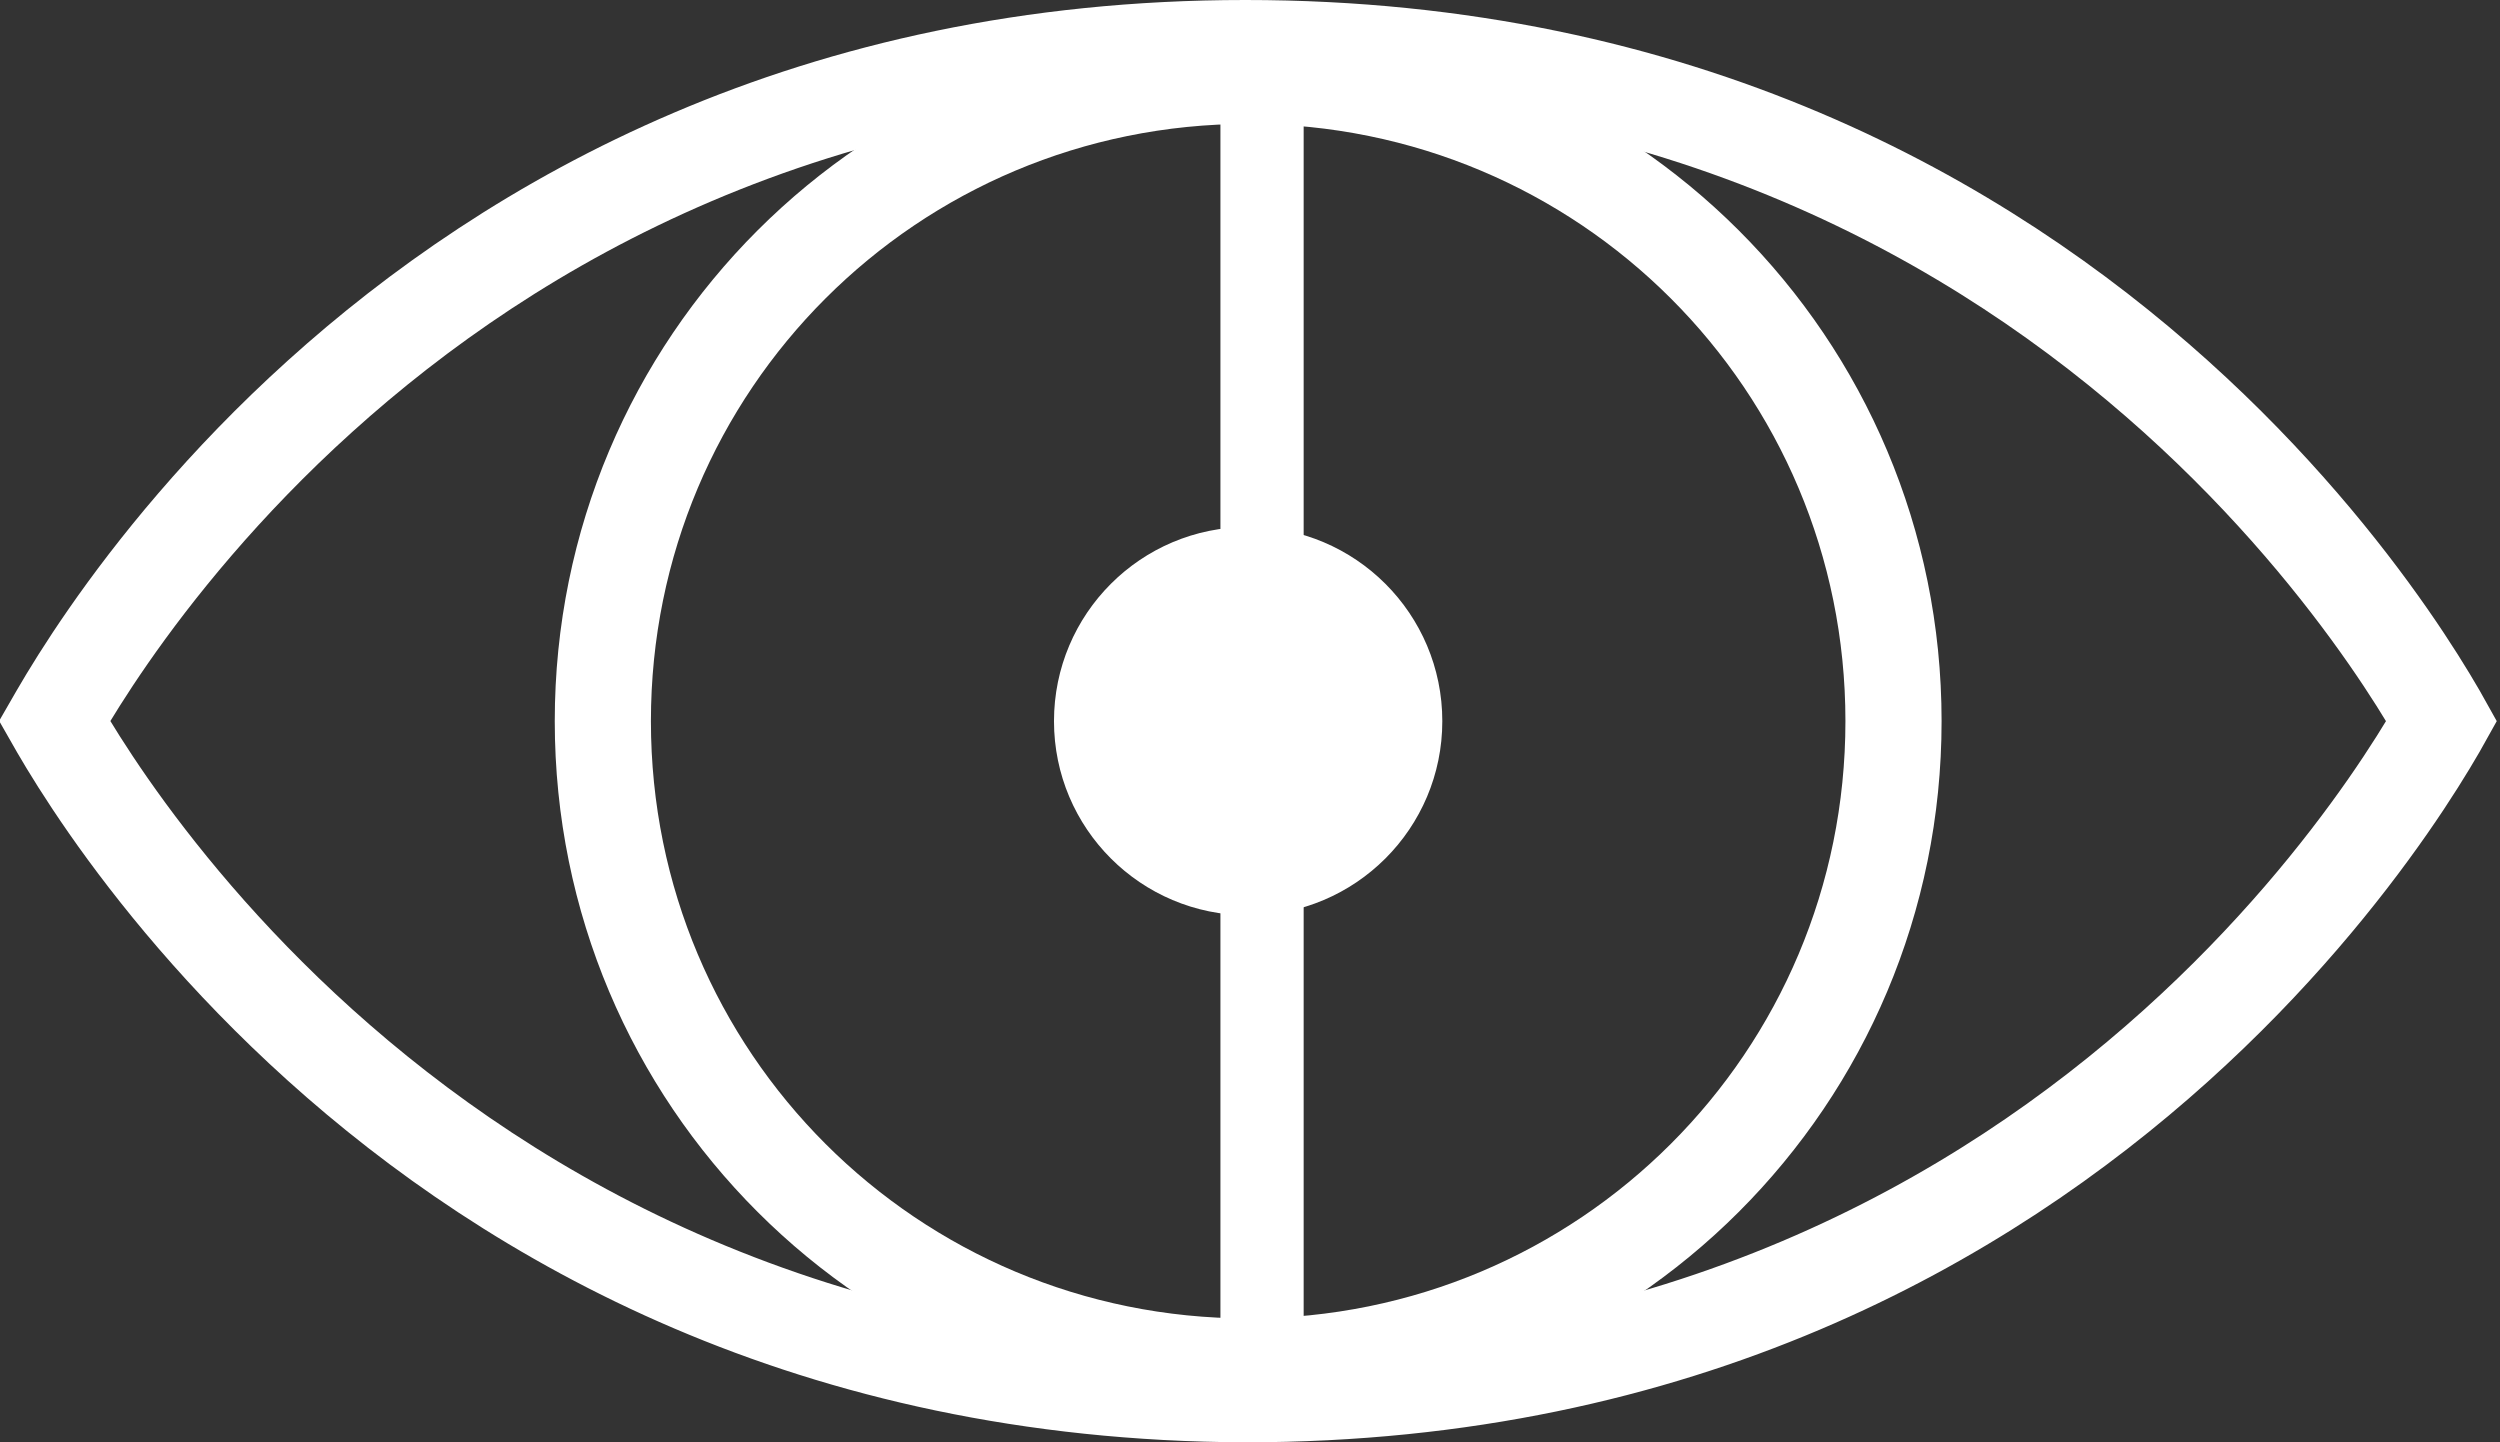 <svg width="52" height="30" viewBox="0 0 52 30" fill="none" xmlns="http://www.w3.org/2000/svg">
<rect x="0" y="0" width="52" height="30" fill="#333333" stroke="none"/>
<path d="M1.135 14.999C1.161 14.954 1.188 14.906 1.217 14.855C1.442 14.467 1.786 13.905 2.257 13.227C3.2 11.87 4.647 10.056 6.657 8.242C10.666 4.622 16.912 1 25.901 1C34.952 1 41.228 4.624 45.253 8.243C47.269 10.057 48.72 11.871 49.665 13.228C50.137 13.905 50.481 14.467 50.706 14.856C50.735 14.907 50.763 14.955 50.788 15C50.763 15.045 50.735 15.093 50.706 15.144C50.481 15.533 50.137 16.095 49.665 16.772C48.72 18.129 47.269 19.943 45.253 21.756C41.229 25.376 34.953 29 25.902 29C16.912 28.969 10.666 25.346 6.656 21.734C4.646 19.923 3.199 18.115 2.256 16.763C1.785 16.087 1.441 15.527 1.217 15.141C1.187 15.091 1.16 15.043 1.135 14.999Z" stroke="white" stroke-width="2"/>
<path d="M25.962 1.577C33.389 1.577 39.385 7.56 39.385 15C39.385 22.44 33.389 28.423 25.962 28.423C18.535 28.423 12.539 22.44 12.539 15C12.539 7.56 18.535 1.577 25.962 1.577Z" stroke="white" stroke-width="2"/>
<path d="M25.385 0.577H27.116V29.423H25.385V0.577Z" fill="white"/>
<path d="M25.961 19.038C28.192 19.038 30 17.23 30 15C30 12.77 28.192 10.961 25.961 10.961C23.731 10.961 21.923 12.77 21.923 15C21.923 17.23 23.731 19.038 25.961 19.038Z" fill="white"/>
</svg>
